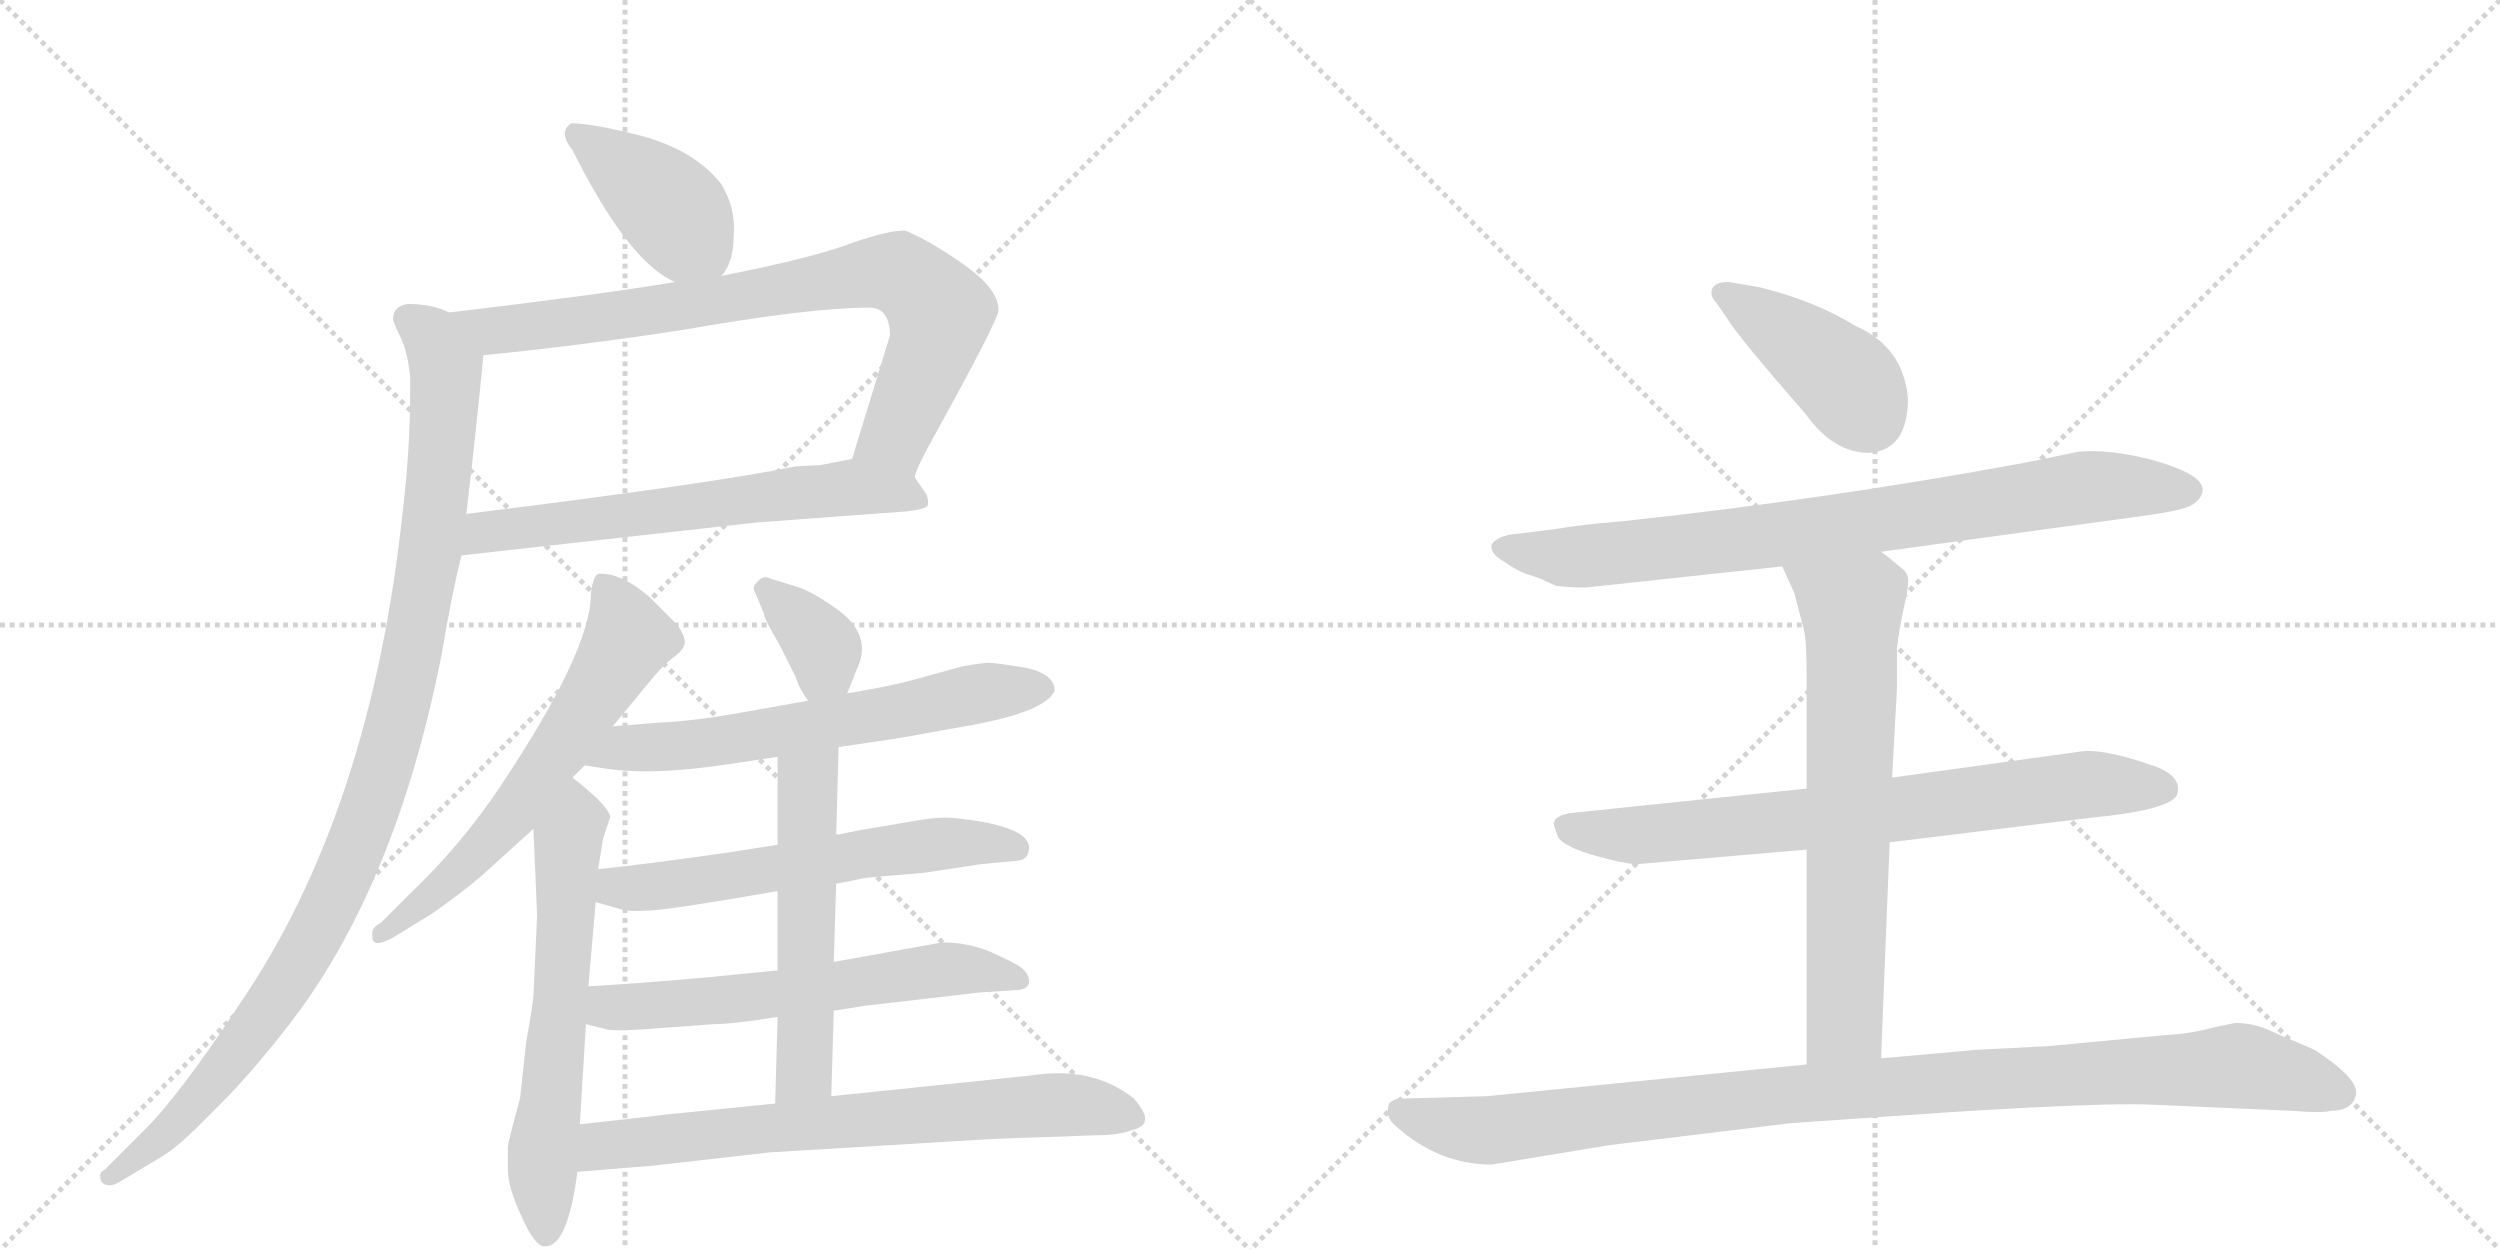<svg version="1.1" viewBox="0 0 2048 1024" xmlns="http://www.w3.org/2000/svg">
  <g stroke="lightgray" stroke-dasharray="1,1" stroke-width="1" transform="scale(4, 4)">
    <line x1="0" y1="0" x2="256" y2="256"></line>
    <line x1="256" y1="0" x2="0" y2="256"></line>
    <line x1="128" y1="0" x2="128" y2="256"></line>
    <line x1="0" y1="128" x2="256" y2="128"></line>
    <line x1="256" y1="0" x2="512" y2="256"></line>
    <line x1="512" y1="0" x2="256" y2="256"></line>
    <line x1="384" y1="0" x2="384" y2="256"></line>
    <line x1="256" y1="128" x2="512" y2="128"></line>
  </g>
<g transform="scale(1, -1) translate(0, -850)">
   <style type="text/css">
    @keyframes keyframes0 {
      from {
       stroke: black;
       stroke-dashoffset: 409;
       stroke-width: 128;
       }
       57% {
       animation-timing-function: step-end;
       stroke: black;
       stroke-dashoffset: 0;
       stroke-width: 128;
       }
       to {
       stroke: black;
       stroke-width: 1024;
       }
       }
       #make-me-a-hanzi-animation-0 {
         animation: keyframes0 0.583s both;
         animation-delay: 0s;
         animation-timing-function: linear;
       }
    @keyframes keyframes1 {
      from {
       stroke: black;
       stroke-dashoffset: 806;
       stroke-width: 128;
       }
       72% {
       animation-timing-function: step-end;
       stroke: black;
       stroke-dashoffset: 0;
       stroke-width: 128;
       }
       to {
       stroke: black;
       stroke-width: 1024;
       }
       }
       #make-me-a-hanzi-animation-1 {
         animation: keyframes1 0.906s both;
         animation-delay: 0.583s;
         animation-timing-function: linear;
       }
    @keyframes keyframes2 {
      from {
       stroke: black;
       stroke-dashoffset: 635;
       stroke-width: 128;
       }
       67% {
       animation-timing-function: step-end;
       stroke: black;
       stroke-dashoffset: 0;
       stroke-width: 128;
       }
       to {
       stroke: black;
       stroke-width: 1024;
       }
       }
       #make-me-a-hanzi-animation-2 {
         animation: keyframes2 0.767s both;
         animation-delay: 1.489s;
         animation-timing-function: linear;
       }
    @keyframes keyframes3 {
      from {
       stroke: black;
       stroke-dashoffset: 1052;
       stroke-width: 128;
       }
       77% {
       animation-timing-function: step-end;
       stroke: black;
       stroke-dashoffset: 0;
       stroke-width: 128;
       }
       to {
       stroke: black;
       stroke-width: 1024;
       }
       }
       #make-me-a-hanzi-animation-3 {
         animation: keyframes3 1.106s both;
         animation-delay: 2.256s;
         animation-timing-function: linear;
       }
    @keyframes keyframes4 {
      from {
       stroke: black;
       stroke-dashoffset: 618;
       stroke-width: 128;
       }
       67% {
       animation-timing-function: step-end;
       stroke: black;
       stroke-dashoffset: 0;
       stroke-width: 128;
       }
       to {
       stroke: black;
       stroke-width: 1024;
       }
       }
       #make-me-a-hanzi-animation-4 {
         animation: keyframes4 0.753s both;
         animation-delay: 3.362s;
         animation-timing-function: linear;
       }
    @keyframes keyframes5 {
      from {
       stroke: black;
       stroke-dashoffset: 621;
       stroke-width: 128;
       }
       67% {
       animation-timing-function: step-end;
       stroke: black;
       stroke-dashoffset: 0;
       stroke-width: 128;
       }
       to {
       stroke: black;
       stroke-width: 1024;
       }
       }
       #make-me-a-hanzi-animation-5 {
         animation: keyframes5 0.755s both;
         animation-delay: 4.115s;
         animation-timing-function: linear;
       }
    @keyframes keyframes6 {
      from {
       stroke: black;
       stroke-dashoffset: 358;
       stroke-width: 128;
       }
       54% {
       animation-timing-function: step-end;
       stroke: black;
       stroke-dashoffset: 0;
       stroke-width: 128;
       }
       to {
       stroke: black;
       stroke-width: 1024;
       }
       }
       #make-me-a-hanzi-animation-6 {
         animation: keyframes6 0.541s both;
         animation-delay: 4.87s;
         animation-timing-function: linear;
       }
    @keyframes keyframes7 {
      from {
       stroke: black;
       stroke-dashoffset: 630;
       stroke-width: 128;
       }
       67% {
       animation-timing-function: step-end;
       stroke: black;
       stroke-dashoffset: 0;
       stroke-width: 128;
       }
       to {
       stroke: black;
       stroke-width: 1024;
       }
       }
       #make-me-a-hanzi-animation-7 {
         animation: keyframes7 0.763s both;
         animation-delay: 5.411s;
         animation-timing-function: linear;
       }
    @keyframes keyframes8 {
      from {
       stroke: black;
       stroke-dashoffset: 598;
       stroke-width: 128;
       }
       66% {
       animation-timing-function: step-end;
       stroke: black;
       stroke-dashoffset: 0;
       stroke-width: 128;
       }
       to {
       stroke: black;
       stroke-width: 1024;
       }
       }
       #make-me-a-hanzi-animation-8 {
         animation: keyframes8 0.737s both;
         animation-delay: 6.174s;
         animation-timing-function: linear;
       }
    @keyframes keyframes9 {
      from {
       stroke: black;
       stroke-dashoffset: 608;
       stroke-width: 128;
       }
       66% {
       animation-timing-function: step-end;
       stroke: black;
       stroke-dashoffset: 0;
       stroke-width: 128;
       }
       to {
       stroke: black;
       stroke-width: 1024;
       }
       }
       #make-me-a-hanzi-animation-9 {
         animation: keyframes9 0.745s both;
         animation-delay: 6.911s;
         animation-timing-function: linear;
       }
    @keyframes keyframes10 {
      from {
       stroke: black;
       stroke-dashoffset: 549;
       stroke-width: 128;
       }
       64% {
       animation-timing-function: step-end;
       stroke: black;
       stroke-dashoffset: 0;
       stroke-width: 128;
       }
       to {
       stroke: black;
       stroke-width: 1024;
       }
       }
       #make-me-a-hanzi-animation-10 {
         animation: keyframes10 0.697s both;
         animation-delay: 7.655s;
         animation-timing-function: linear;
       }
    @keyframes keyframes11 {
      from {
       stroke: black;
       stroke-dashoffset: 713;
       stroke-width: 128;
       }
       70% {
       animation-timing-function: step-end;
       stroke: black;
       stroke-dashoffset: 0;
       stroke-width: 128;
       }
       to {
       stroke: black;
       stroke-width: 1024;
       }
       }
       #make-me-a-hanzi-animation-11 {
         animation: keyframes11 0.83s both;
         animation-delay: 8.352s;
         animation-timing-function: linear;
       }
    @keyframes keyframes12 {
      from {
       stroke: black;
       stroke-dashoffset: 415;
       stroke-width: 128;
       }
       57% {
       animation-timing-function: step-end;
       stroke: black;
       stroke-dashoffset: 0;
       stroke-width: 128;
       }
       to {
       stroke: black;
       stroke-width: 1024;
       }
       }
       #make-me-a-hanzi-animation-12 {
         animation: keyframes12 0.588s both;
         animation-delay: 9.182s;
         animation-timing-function: linear;
       }
    @keyframes keyframes13 {
      from {
       stroke: black;
       stroke-dashoffset: 823;
       stroke-width: 128;
       }
       73% {
       animation-timing-function: step-end;
       stroke: black;
       stroke-dashoffset: 0;
       stroke-width: 128;
       }
       to {
       stroke: black;
       stroke-width: 1024;
       }
       }
       #make-me-a-hanzi-animation-13 {
         animation: keyframes13 0.92s both;
         animation-delay: 9.77s;
         animation-timing-function: linear;
       }
    @keyframes keyframes14 {
      from {
       stroke: black;
       stroke-dashoffset: 749;
       stroke-width: 128;
       }
       71% {
       animation-timing-function: step-end;
       stroke: black;
       stroke-dashoffset: 0;
       stroke-width: 128;
       }
       to {
       stroke: black;
       stroke-width: 1024;
       }
       }
       #make-me-a-hanzi-animation-14 {
         animation: keyframes14 0.86s both;
         animation-delay: 10.69s;
         animation-timing-function: linear;
       }
    @keyframes keyframes15 {
      from {
       stroke: black;
       stroke-dashoffset: 689;
       stroke-width: 128;
       }
       69% {
       animation-timing-function: step-end;
       stroke: black;
       stroke-dashoffset: 0;
       stroke-width: 128;
       }
       to {
       stroke: black;
       stroke-width: 1024;
       }
       }
       #make-me-a-hanzi-animation-15 {
         animation: keyframes15 0.811s both;
         animation-delay: 11.549s;
         animation-timing-function: linear;
       }
    @keyframes keyframes16 {
      from {
       stroke: black;
       stroke-dashoffset: 1035;
       stroke-width: 128;
       }
       77% {
       animation-timing-function: step-end;
       stroke: black;
       stroke-dashoffset: 0;
       stroke-width: 128;
       }
       to {
       stroke: black;
       stroke-width: 1024;
       }
       }
       #make-me-a-hanzi-animation-16 {
         animation: keyframes16 1.092s both;
         animation-delay: 12.36s;
         animation-timing-function: linear;
       }
</style>
<path d="M 591 624 Q 601 635 601 657 Q 603 679 591 699 Q 570 726 528 738 Q 486 749 468 749 Q 457 742 469 727 Q 515 635 553 619 C 578 607 578 607 591 624 Z" fill="lightgray"></path> 
<path d="M 729 575 L 698 474 C 689 445 740 430 750 458 Q 747 459 761 485 Q 818 588 818 596 Q 818 613 790 633 Q 763 652 742 661 Q 730 662 698 651 Q 667 639 591 624 L 553 619 Q 494 609 368 594 C 338 590 366 556 396 559 Q 477 567 561 580 Q 664 598 712 598 Q 729 598 729 575 Z" fill="lightgray"></path> 
<path d="M 698 474 L 672 469 L 652 468 Q 584 454 382 429 C 352 425 348 392 378 395 L 620 422 L 742 431 Q 759 433 760 436 Q 761 439 759 445 L 750 458 C 734 481 727 480 698 474 Z" fill="lightgray"></path> 
<path d="M 382 429 Q 390 496 396 559 C 399 586 397 586 368 594 Q 354 601 334 601 Q 322 599 322 589 Q 322 586 328 574 Q 334 562 336 541 L 336 529 Q 336 482 330 432 Q 304 185 196 27 Q 146 -49 116 -78 L 86 -108 Q 82 -110 82 -113 Q 82 -121 90 -121 Q 94 -121 100 -117 L 130 -99 Q 145 -91 173 -62 Q 202 -34 234 7 Q 324 121 362 315 Q 370 363 378 395 L 382 429 Z" fill="lightgray"></path> 
<path d="M 502 255 L 530 289 Q 542 304 551 311 Q 561 318 561 324 Q 561 329 555 338 L 532 361 Q 510 380 492 380 Q 486 381 484 363 Q 484 317 410 206 Q 378 158 336 118 L 312 94 Q 304 90 305 84 Q 304 72 322 82 L 353 101 Q 375 116 395 133 L 437 171 L 469 213 L 479 223 L 502 255 Z" fill="lightgray"></path> 
<path d="M 437 171 L 440 100 L 437 35 Q 437 30 431 -4 L 426 -50 Q 416 -86 416 -90 L 416 -108 Q 416 -122 427 -146 Q 438 -171 446 -171 Q 465 -172 473 -110 L 475 -71 L 480 11 L 482 42 L 488 111 L 490 138 L 494 163 L 500 181 Q 498 187 490 195 Q 483 202 469 213 C 446 232 436 201 437 171 Z" fill="lightgray"></path> 
<path d="M 694 282 L 702 302 Q 715 329 687 350 Q 666 365 654 369 L 631 376 Q 626 379 621 374 Q 616 369 618 366 L 626 347 Q 625 345 639 321 L 652 295 Q 654 287 662 276 C 679 251 683 254 694 282 Z" fill="lightgray"></path> 
<path d="M 687 238 L 721 243 Q 736 245 796 256 Q 856 267 864 284 Q 864 298 840 303 Q 816 307 810 307 Q 804 307 788 304 L 748 293 Q 730 288 694 282 L 662 276 L 606 266 Q 566 259 539 258 L 502 255 C 472 253 449 228 479 223 L 492 221 Q 531 214 597 224 L 637 230 L 687 238 Z" fill="lightgray"></path> 
<path d="M 685 126 L 710 131 L 757 135 L 803 142 L 834 145 Q 843 146 843 156 Q 842 174 780 180 Q 770 181 752 178 L 723 173 Q 709 171 685 166 L 637 158 L 599 152 Q 530 142 490 138 C 460 135 459 119 488 111 L 509 105 Q 515 103 530 104 Q 545 104 637 120 L 685 126 Z" fill="lightgray"></path> 
<path d="M 772 78 L 683 62 L 637 55 L 616 53 Q 550 46 482 42 C 452 40 451 18 480 11 L 496 7 Q 502 5 530 7 L 584 11 Q 601 11 637 17 L 683 22 L 708 26 L 803 37 L 834 39 Q 843 40 843 46 Q 843 52 837 57 Q 832 61 812 70 Q 793 78 772 78 Z" fill="lightgray"></path> 
<path d="M 683 62 L 685 126 L 685 166 L 687 238 C 688 268 637 260 637 230 L 637 158 L 637 120 L 637 55 L 637 17 L 635 -54 C 634 -84 680 -78 681 -48 L 683 22 L 683 62 Z" fill="lightgray"></path> 
<path d="M 473 -110 L 534 -105 L 631 -94 L 814 -83 L 898 -80 Q 916 -80 927 -76 Q 938 -73 938 -67 Q 939 -62 929 -50 Q 895 -23 845 -31 L 681 -48 L 635 -54 L 546 -63 Q 521 -66 475 -71 C 445 -74 443 -112 473 -110 Z" fill="lightgray"></path> 
<path d="M 1563 524 Q 1559 566 1520 583 Q 1486 604 1440 615 L 1416 619 Q 1402 619 1402 610 Q 1402 606 1406 602 L 1415 589 Q 1424 574 1479 511 Q 1502 479 1531 479 Q 1563 481 1563 524 Z" fill="lightgray"></path> 
<path d="M 1541 398 L 1760 428 Q 1788 432 1795 436 Q 1802 440 1804 446 Q 1809 461 1760 474 Q 1728 482 1703 480 L 1659 471 Q 1497 441 1329 423 Q 1293 420 1277 417 L 1237 412 Q 1226 410 1222 404 Q 1220 397 1232 390 Q 1243 382 1253 379 Q 1263 376 1266 374 L 1275 370 Q 1295 368 1302 369 L 1460 386 L 1541 398 Z" fill="lightgray"></path> 
<path d="M 1548 160 L 1712 180 Q 1775 186 1783 198 Q 1789 213 1766 222 Q 1721 238 1702 234 L 1550 213 L 1480 204 L 1287 184 Q 1274 182 1273 176 Q 1272 175 1277 163 Q 1285 155 1307 149 Q 1328 143 1340 142 L 1480 154 L 1548 160 Z" fill="lightgray"></path> 
<path d="M 1541 -17 L 1548 160 L 1550 213 L 1554 286 L 1554 319 Q 1556 336 1560 354 Q 1564 371 1563 377 Q 1562 382 1556 386 Q 1548 393 1541 398 C 1517 416 1448 413 1460 386 L 1470 364 L 1478 333 Q 1480 325 1480 294 L 1480 204 L 1480 154 L 1480 -22 C 1480 -52 1540 -47 1541 -17 Z" fill="lightgray"></path> 
<path d="M 1222 -104 L 1319 -88 L 1468 -70 L 1599 -61 Q 1727 -53 1764 -55 L 1878 -60 Q 1902 -62 1909 -60 Q 1927 -60 1930 -47 Q 1933 -34 1896 -10 L 1861 5 Q 1847 12 1831 12 L 1812 8 Q 1794 3 1773 2 L 1678 -7 L 1619 -10 L 1541 -17 L 1480 -22 L 1218 -48 L 1147 -50 Q 1142 -50 1138 -54 Q 1134 -65 1144 -73 Q 1179 -104 1222 -104 Z" fill="lightgray"></path> 
      <clipPath id="make-me-a-hanzi-clip-0">
      <path d="M 591 624 Q 601 635 601 657 Q 603 679 591 699 Q 570 726 528 738 Q 486 749 468 749 Q 457 742 469 727 Q 515 635 553 619 C 578 607 578 607 591 624 Z" fill="lightgray"></path>
      </clipPath>
      <path clip-path="url(#make-me-a-hanzi-clip-0)" d="M 473 740 L 549 680 L 583 635 " fill="none" id="make-me-a-hanzi-animation-0" stroke-dasharray="281 562" stroke-linecap="round"></path>

      <clipPath id="make-me-a-hanzi-clip-1">
      <path d="M 729 575 L 698 474 C 689 445 740 430 750 458 Q 747 459 761 485 Q 818 588 818 596 Q 818 613 790 633 Q 763 652 742 661 Q 730 662 698 651 Q 667 639 591 624 L 553 619 Q 494 609 368 594 C 338 590 366 556 396 559 Q 477 567 561 580 Q 664 598 712 598 Q 729 598 729 575 Z" fill="lightgray"></path>
      </clipPath>
      <path clip-path="url(#make-me-a-hanzi-clip-1)" d="M 379 593 L 405 579 L 431 581 L 735 626 L 752 616 L 769 594 L 767 574 L 734 493 L 744 463 " fill="none" id="make-me-a-hanzi-animation-1" stroke-dasharray="678 1356" stroke-linecap="round"></path>

      <clipPath id="make-me-a-hanzi-clip-2">
      <path d="M 698 474 L 672 469 L 652 468 Q 584 454 382 429 C 352 425 348 392 378 395 L 620 422 L 742 431 Q 759 433 760 436 Q 761 439 759 445 L 750 458 C 734 481 727 480 698 474 Z" fill="lightgray"></path>
      </clipPath>
      <path clip-path="url(#make-me-a-hanzi-clip-2)" d="M 385 400 L 399 414 L 696 451 L 755 440 " fill="none" id="make-me-a-hanzi-animation-2" stroke-dasharray="507 1014" stroke-linecap="round"></path>

      <clipPath id="make-me-a-hanzi-clip-3">
      <path d="M 382 429 Q 390 496 396 559 C 399 586 397 586 368 594 Q 354 601 334 601 Q 322 599 322 589 Q 322 586 328 574 Q 334 562 336 541 L 336 529 Q 336 482 330 432 Q 304 185 196 27 Q 146 -49 116 -78 L 86 -108 Q 82 -110 82 -113 Q 82 -121 90 -121 Q 94 -121 100 -117 L 130 -99 Q 145 -91 173 -62 Q 202 -34 234 7 Q 324 121 362 315 Q 370 363 378 395 L 382 429 Z" fill="lightgray"></path>
      </clipPath>
      <path clip-path="url(#make-me-a-hanzi-clip-3)" d="M 333 589 L 354 574 L 361 560 L 364 512 L 343 342 L 306 194 L 271 109 L 213 13 L 145 -70 L 89 -114 " fill="none" id="make-me-a-hanzi-animation-3" stroke-dasharray="924 1848" stroke-linecap="round"></path>

      <clipPath id="make-me-a-hanzi-clip-4">
      <path d="M 502 255 L 530 289 Q 542 304 551 311 Q 561 318 561 324 Q 561 329 555 338 L 532 361 Q 510 380 492 380 Q 486 381 484 363 Q 484 317 410 206 Q 378 158 336 118 L 312 94 Q 304 90 305 84 Q 304 72 322 82 L 353 101 Q 375 116 395 133 L 437 171 L 469 213 L 479 223 L 502 255 Z" fill="lightgray"></path>
      </clipPath>
      <path clip-path="url(#make-me-a-hanzi-clip-4)" d="M 496 369 L 514 327 L 486 278 L 409 170 L 314 85 " fill="none" id="make-me-a-hanzi-animation-4" stroke-dasharray="490 980" stroke-linecap="round"></path>

      <clipPath id="make-me-a-hanzi-clip-5">
      <path d="M 437 171 L 440 100 L 437 35 Q 437 30 431 -4 L 426 -50 Q 416 -86 416 -90 L 416 -108 Q 416 -122 427 -146 Q 438 -171 446 -171 Q 465 -172 473 -110 L 475 -71 L 480 11 L 482 42 L 488 111 L 490 138 L 494 163 L 500 181 Q 498 187 490 195 Q 483 202 469 213 C 446 232 436 201 437 171 Z" fill="lightgray"></path>
      </clipPath>
      <path clip-path="url(#make-me-a-hanzi-clip-5)" d="M 471 203 L 445 -94 L 447 -161 " fill="none" id="make-me-a-hanzi-animation-5" stroke-dasharray="493 986" stroke-linecap="round"></path>

      <clipPath id="make-me-a-hanzi-clip-6">
      <path d="M 694 282 L 702 302 Q 715 329 687 350 Q 666 365 654 369 L 631 376 Q 626 379 621 374 Q 616 369 618 366 L 626 347 Q 625 345 639 321 L 652 295 Q 654 287 662 276 C 679 251 683 254 694 282 Z" fill="lightgray"></path>
      </clipPath>
      <path clip-path="url(#make-me-a-hanzi-clip-6)" d="M 628 367 L 672 323 L 676 304 L 666 286 " fill="none" id="make-me-a-hanzi-animation-6" stroke-dasharray="230 460" stroke-linecap="round"></path>

      <clipPath id="make-me-a-hanzi-clip-7">
      <path d="M 687 238 L 721 243 Q 736 245 796 256 Q 856 267 864 284 Q 864 298 840 303 Q 816 307 810 307 Q 804 307 788 304 L 748 293 Q 730 288 694 282 L 662 276 L 606 266 Q 566 259 539 258 L 502 255 C 472 253 449 228 479 223 L 492 221 Q 531 214 597 224 L 637 230 L 687 238 Z" fill="lightgray"></path>
      </clipPath>
      <path clip-path="url(#make-me-a-hanzi-clip-7)" d="M 486 226 L 522 238 L 585 242 L 813 284 L 854 286 " fill="none" id="make-me-a-hanzi-animation-7" stroke-dasharray="502 1004" stroke-linecap="round"></path>

      <clipPath id="make-me-a-hanzi-clip-8">
      <path d="M 685 126 L 710 131 L 757 135 L 803 142 L 834 145 Q 843 146 843 156 Q 842 174 780 180 Q 770 181 752 178 L 723 173 Q 709 171 685 166 L 637 158 L 599 152 Q 530 142 490 138 C 460 135 459 119 488 111 L 509 105 Q 515 103 530 104 Q 545 104 637 120 L 685 126 Z" fill="lightgray"></path>
      </clipPath>
      <path clip-path="url(#make-me-a-hanzi-clip-8)" d="M 495 117 L 506 123 L 599 131 L 789 161 L 832 155 " fill="none" id="make-me-a-hanzi-animation-8" stroke-dasharray="470 940" stroke-linecap="round"></path>

      <clipPath id="make-me-a-hanzi-clip-9">
      <path d="M 772 78 L 683 62 L 637 55 L 616 53 Q 550 46 482 42 C 452 40 451 18 480 11 L 496 7 Q 502 5 530 7 L 584 11 Q 601 11 637 17 L 683 22 L 708 26 L 803 37 L 834 39 Q 843 40 843 46 Q 843 52 837 57 Q 832 61 812 70 Q 793 78 772 78 Z" fill="lightgray"></path>
      </clipPath>
      <path clip-path="url(#make-me-a-hanzi-clip-9)" d="M 486 18 L 499 25 L 643 36 L 768 56 L 834 48 " fill="none" id="make-me-a-hanzi-animation-9" stroke-dasharray="480 960" stroke-linecap="round"></path>

      <clipPath id="make-me-a-hanzi-clip-10">
      <path d="M 683 62 L 685 126 L 685 166 L 687 238 C 688 268 637 260 637 230 L 637 158 L 637 120 L 637 55 L 637 17 L 635 -54 C 634 -84 680 -78 681 -48 L 683 22 L 683 62 Z" fill="lightgray"></path>
      </clipPath>
      <path clip-path="url(#make-me-a-hanzi-clip-10)" d="M 682 231 L 661 208 L 659 -28 L 642 -47 " fill="none" id="make-me-a-hanzi-animation-10" stroke-dasharray="421 842" stroke-linecap="round"></path>

      <clipPath id="make-me-a-hanzi-clip-11">
      <path d="M 473 -110 L 534 -105 L 631 -94 L 814 -83 L 898 -80 Q 916 -80 927 -76 Q 938 -73 938 -67 Q 939 -62 929 -50 Q 895 -23 845 -31 L 681 -48 L 635 -54 L 546 -63 Q 521 -66 475 -71 C 445 -74 443 -112 473 -110 Z" fill="lightgray"></path>
      </clipPath>
      <path clip-path="url(#make-me-a-hanzi-clip-11)" d="M 480 -104 L 490 -91 L 503 -87 L 676 -69 L 856 -55 L 928 -66 " fill="none" id="make-me-a-hanzi-animation-11" stroke-dasharray="585 1170" stroke-linecap="round"></path>

      <clipPath id="make-me-a-hanzi-clip-12">
      <path d="M 1563 524 Q 1559 566 1520 583 Q 1486 604 1440 615 L 1416 619 Q 1402 619 1402 610 Q 1402 606 1406 602 L 1415 589 Q 1424 574 1479 511 Q 1502 479 1531 479 Q 1563 481 1563 524 Z" fill="lightgray"></path>
      </clipPath>
      <path clip-path="url(#make-me-a-hanzi-clip-12)" d="M 1411 610 L 1507 543 L 1531 509 " fill="none" id="make-me-a-hanzi-animation-12" stroke-dasharray="287 574" stroke-linecap="round"></path>

      <clipPath id="make-me-a-hanzi-clip-13">
      <path d="M 1541 398 L 1760 428 Q 1788 432 1795 436 Q 1802 440 1804 446 Q 1809 461 1760 474 Q 1728 482 1703 480 L 1659 471 Q 1497 441 1329 423 Q 1293 420 1277 417 L 1237 412 Q 1226 410 1222 404 Q 1220 397 1232 390 Q 1243 382 1253 379 Q 1263 376 1266 374 L 1275 370 Q 1295 368 1302 369 L 1460 386 L 1541 398 Z" fill="lightgray"></path>
      </clipPath>
      <path clip-path="url(#make-me-a-hanzi-clip-13)" d="M 1229 402 L 1285 393 L 1476 414 L 1710 451 L 1791 448 " fill="none" id="make-me-a-hanzi-animation-13" stroke-dasharray="695 1390" stroke-linecap="round"></path>

      <clipPath id="make-me-a-hanzi-clip-14">
      <path d="M 1548 160 L 1712 180 Q 1775 186 1783 198 Q 1789 213 1766 222 Q 1721 238 1702 234 L 1550 213 L 1480 204 L 1287 184 Q 1274 182 1273 176 Q 1272 175 1277 163 Q 1285 155 1307 149 Q 1328 143 1340 142 L 1480 154 L 1548 160 Z" fill="lightgray"></path>
      </clipPath>
      <path clip-path="url(#make-me-a-hanzi-clip-14)" d="M 1283 172 L 1346 166 L 1709 207 L 1773 204 " fill="none" id="make-me-a-hanzi-animation-14" stroke-dasharray="621 1242" stroke-linecap="round"></path>

      <clipPath id="make-me-a-hanzi-clip-15">
      <path d="M 1541 -17 L 1548 160 L 1550 213 L 1554 286 L 1554 319 Q 1556 336 1560 354 Q 1564 371 1563 377 Q 1562 382 1556 386 Q 1548 393 1541 398 C 1517 416 1448 413 1460 386 L 1470 364 L 1478 333 Q 1480 325 1480 294 L 1480 204 L 1480 154 L 1480 -22 C 1480 -52 1540 -47 1541 -17 Z" fill="lightgray"></path>
      </clipPath>
      <path clip-path="url(#make-me-a-hanzi-clip-15)" d="M 1467 383 L 1517 348 L 1512 21 L 1511 12 L 1487 -15 " fill="none" id="make-me-a-hanzi-animation-15" stroke-dasharray="561 1122" stroke-linecap="round"></path>

      <clipPath id="make-me-a-hanzi-clip-16">
      <path d="M 1222 -104 L 1319 -88 L 1468 -70 L 1599 -61 Q 1727 -53 1764 -55 L 1878 -60 Q 1902 -62 1909 -60 Q 1927 -60 1930 -47 Q 1933 -34 1896 -10 L 1861 5 Q 1847 12 1831 12 L 1812 8 Q 1794 3 1773 2 L 1678 -7 L 1619 -10 L 1541 -17 L 1480 -22 L 1218 -48 L 1147 -50 Q 1142 -50 1138 -54 Q 1134 -65 1144 -73 Q 1179 -104 1222 -104 Z" fill="lightgray"></path>
      </clipPath>
      <path clip-path="url(#make-me-a-hanzi-clip-16)" d="M 1146 -60 L 1183 -72 L 1224 -76 L 1474 -46 L 1835 -23 L 1917 -45 " fill="none" id="make-me-a-hanzi-animation-16" stroke-dasharray="907 1814" stroke-linecap="round"></path>

</g>
</svg>
